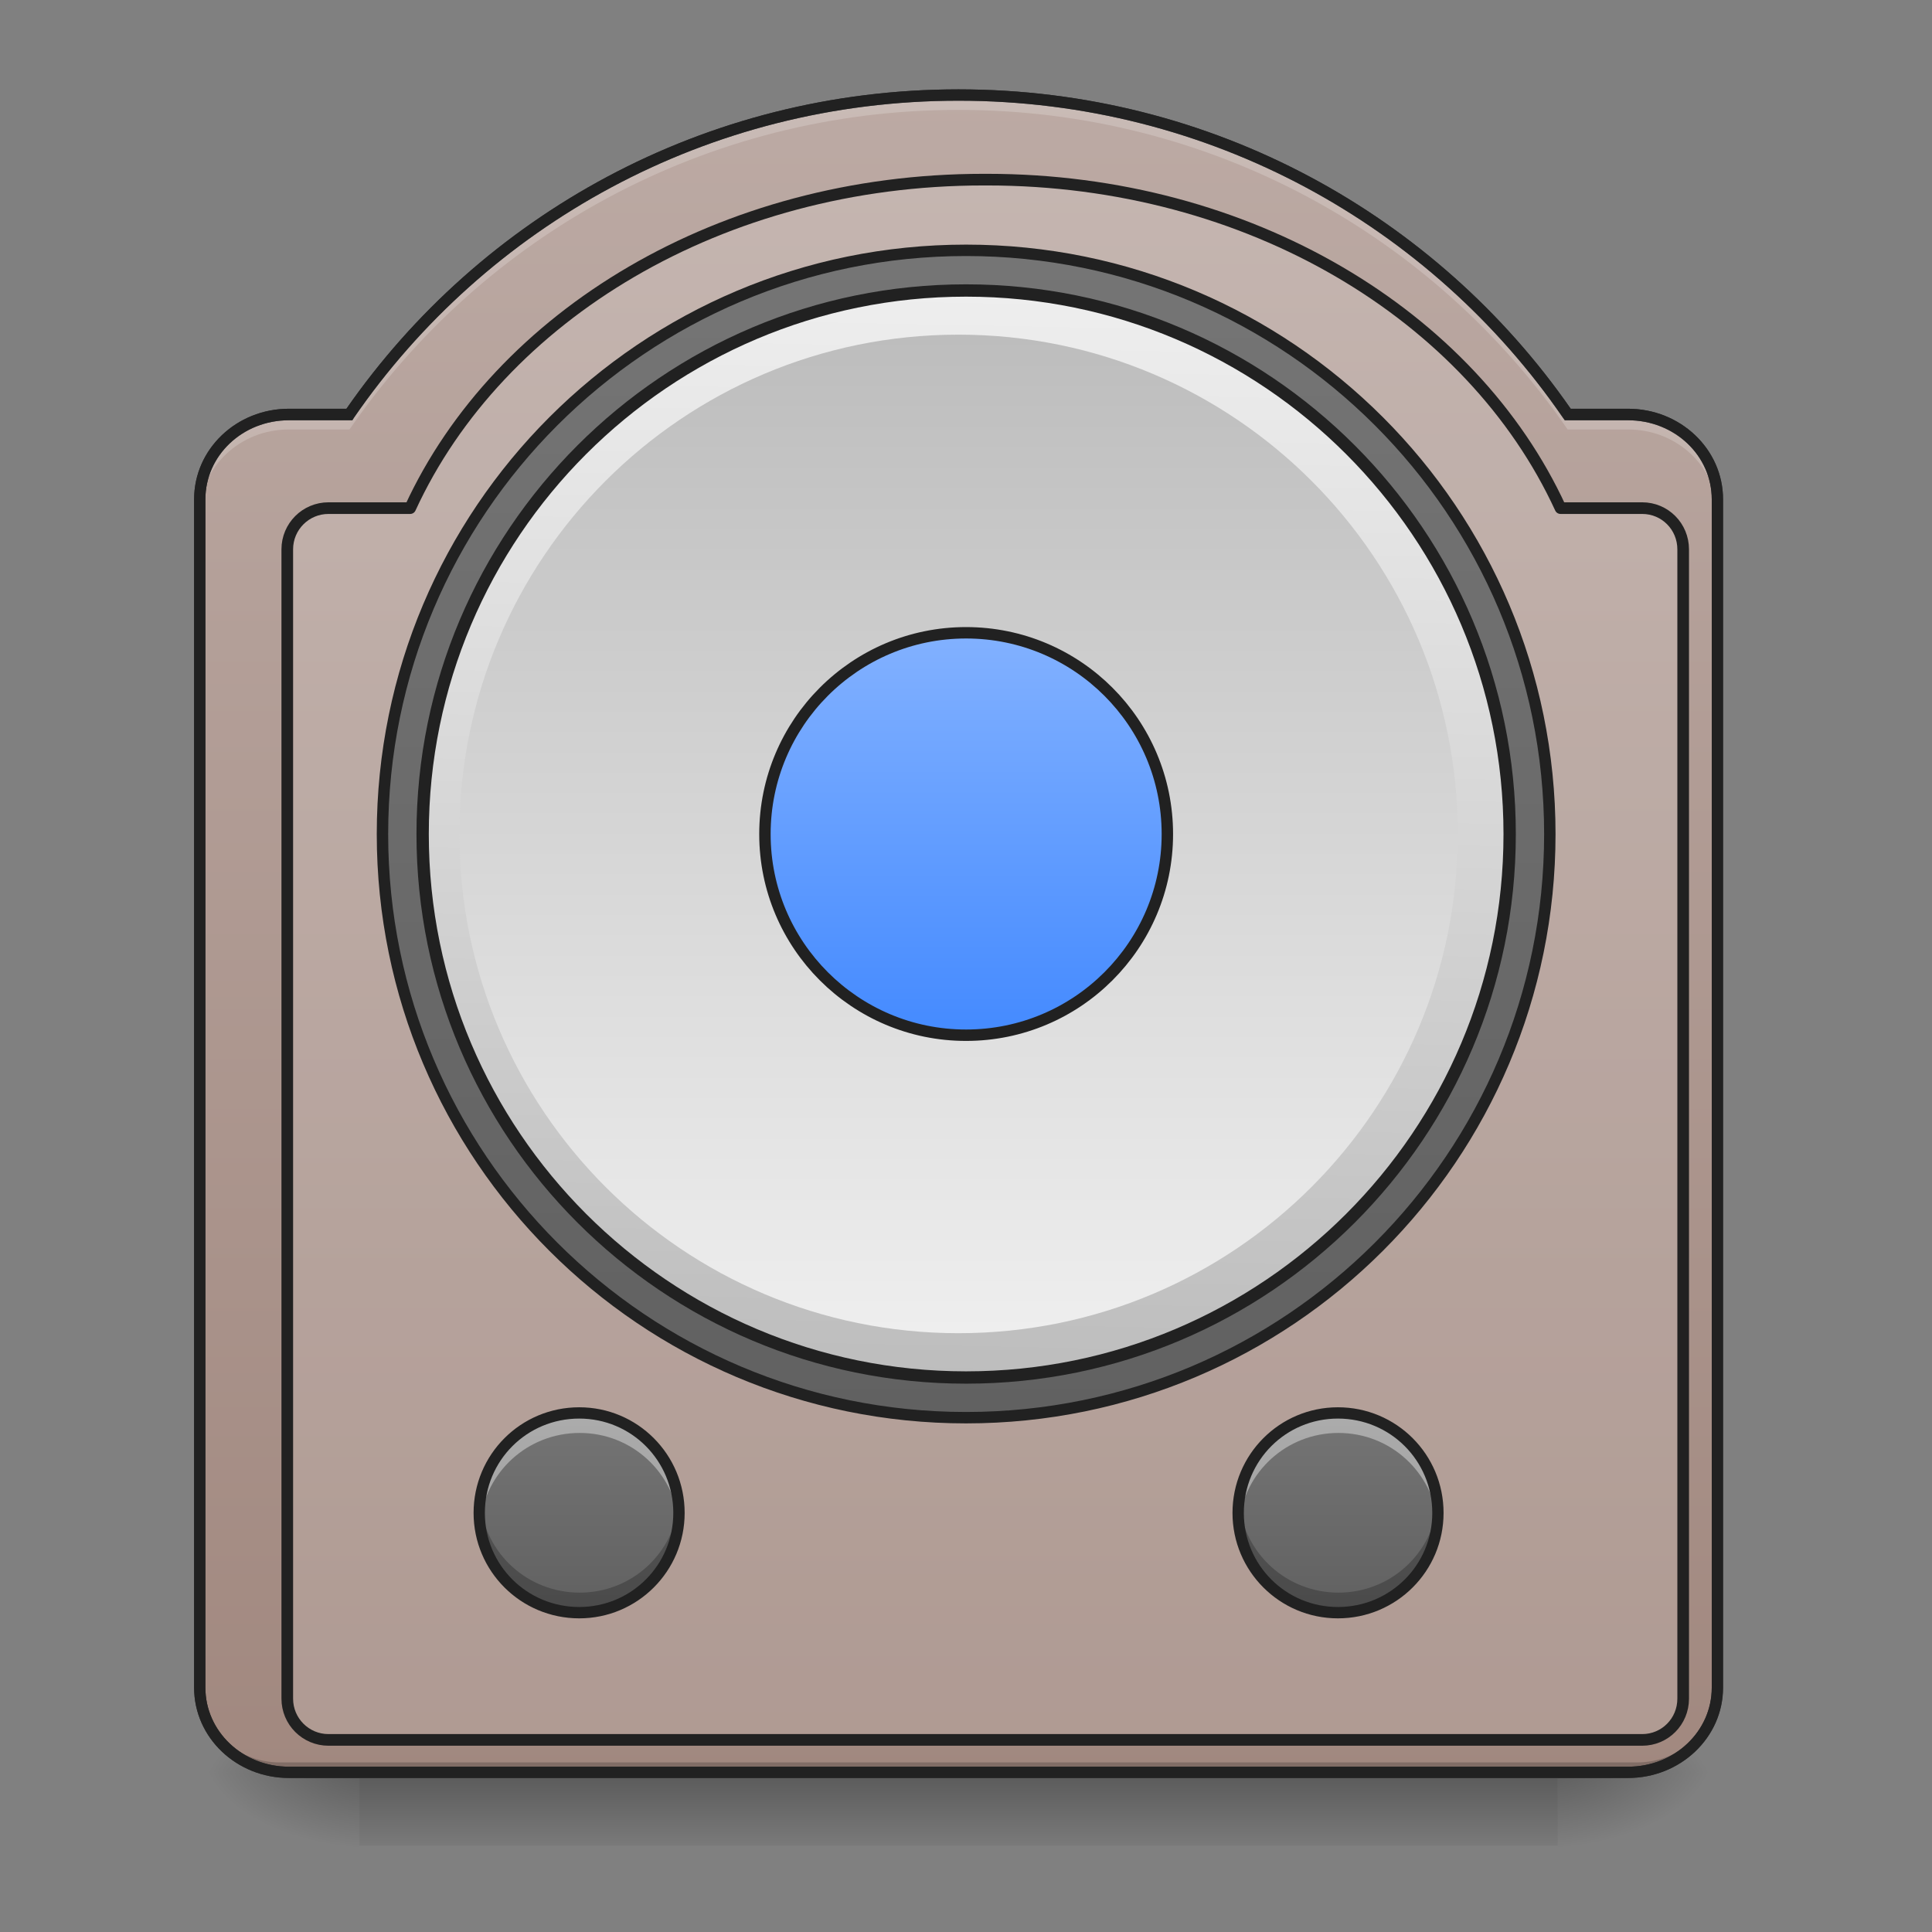 <?xml version="1.0" encoding="UTF-8"?>
<svg xmlns="http://www.w3.org/2000/svg" xmlns:xlink="http://www.w3.org/1999/xlink" width="32pt" height="32pt" viewBox="0 0 32 32" version="1.1">
<rect x="0" y="0" width="32" height="32" fill="#808080" stroke="none"/>
<defs>
<linearGradient id="linear0" gradientUnits="userSpaceOnUse" x1="254" y1="233.5" x2="254" y2="254.667" gradientTransform="matrix(0.063,0,0,0.063,-0,14.762)">
<stop offset="0" style="stop-color:rgb(0%,0%,0%);stop-opacity:0.275;"/>
<stop offset="1" style="stop-color:rgb(0%,0%,0%);stop-opacity:0;"/>
</linearGradient>
<radialGradient id="radial0" gradientUnits="userSpaceOnUse" cx="450.909" cy="189.579" fx="450.909" fy="189.579" r="21.167" gradientTransform="matrix(0,-0.078,-0.141,-0,52.131,64.918)">
<stop offset="0" style="stop-color:rgb(0%,0%,0%);stop-opacity:0.314;"/>
<stop offset="0.222" style="stop-color:rgb(0%,0%,0%);stop-opacity:0.275;"/>
<stop offset="1" style="stop-color:rgb(0%,0%,0%);stop-opacity:0;"/>
</radialGradient>
<radialGradient id="radial1" gradientUnits="userSpaceOnUse" cx="450.909" cy="189.579" fx="450.909" fy="189.579" r="21.167" gradientTransform="matrix(-0,0.078,0.141,0,-20.378,-6.204)">
<stop offset="0" style="stop-color:rgb(0%,0%,0%);stop-opacity:0.314;"/>
<stop offset="0.222" style="stop-color:rgb(0%,0%,0%);stop-opacity:0.275;"/>
<stop offset="1" style="stop-color:rgb(0%,0%,0%);stop-opacity:0;"/>
</radialGradient>
<radialGradient id="radial2" gradientUnits="userSpaceOnUse" cx="450.909" cy="189.579" fx="450.909" fy="189.579" r="21.167" gradientTransform="matrix(-0,-0.078,0.141,-0,-20.378,64.918)">
<stop offset="0" style="stop-color:rgb(0%,0%,0%);stop-opacity:0.314;"/>
<stop offset="0.222" style="stop-color:rgb(0%,0%,0%);stop-opacity:0.275;"/>
<stop offset="1" style="stop-color:rgb(0%,0%,0%);stop-opacity:0;"/>
</radialGradient>
<radialGradient id="radial3" gradientUnits="userSpaceOnUse" cx="450.909" cy="189.579" fx="450.909" fy="189.579" r="21.167" gradientTransform="matrix(0,0.078,-0.141,0,52.131,-6.204)">
<stop offset="0" style="stop-color:rgb(0%,0%,0%);stop-opacity:0.314;"/>
<stop offset="0.222" style="stop-color:rgb(0%,0%,0%);stop-opacity:0.275;"/>
<stop offset="1" style="stop-color:rgb(0%,0%,0%);stop-opacity:0;"/>
</radialGradient>
<linearGradient id="linear1" gradientUnits="userSpaceOnUse" x1="254" y1="254.667" x2="254" y2="-189.833" gradientTransform="matrix(0.063,0,0,0.063,0,13.439)">
<stop offset="0" style="stop-color:rgb(63.137%,53.333%,49.804%);stop-opacity:1;"/>
<stop offset="1" style="stop-color:rgb(73.725%,66.667%,64.314%);stop-opacity:1;"/>
</linearGradient>
<linearGradient id="linear2" gradientUnits="userSpaceOnUse" x1="254" y1="-147.5" x2="254" y2="159.417" >
<stop offset="0" style="stop-color:rgb(45.882%,45.882%,45.882%);stop-opacity:1;"/>
<stop offset="1" style="stop-color:rgb(38.039%,38.039%,38.039%);stop-opacity:1;"/>
</linearGradient>
<linearGradient id="linear3" gradientUnits="userSpaceOnUse" x1="228.6" y1="191.167" x2="234.95" y2="-126.333" gradientTransform="matrix(0.9,0,0,0.9,25.4,-23.217)">
<stop offset="0" style="stop-color:rgb(74.118%,74.118%,74.118%);stop-opacity:1;"/>
<stop offset="1" style="stop-color:rgb(93.333%,93.333%,93.333%);stop-opacity:1;"/>
</linearGradient>
<linearGradient id="linear4" gradientUnits="userSpaceOnUse" x1="243.417" y1="-126.333" x2="243.417" y2="191.167" gradientTransform="matrix(0.052,0,0,0.052,2.646,12.123)">
<stop offset="0" style="stop-color:rgb(74.118%,74.118%,74.118%);stop-opacity:1;"/>
<stop offset="1" style="stop-color:rgb(93.333%,93.333%,93.333%);stop-opacity:1;"/>
</linearGradient>
<linearGradient id="linear5" gradientUnits="userSpaceOnUse" x1="254" y1="-20.5" x2="254" y2="85.333" gradientTransform="matrix(1,0,0,1,0,-26.458)">
<stop offset="0" style="stop-color:rgb(50.98%,69.412%,100%);stop-opacity:1;"/>
<stop offset="1" style="stop-color:rgb(26.667%,54.118%,100%);stop-opacity:1;"/>
</linearGradient>
<linearGradient id="linear6" gradientUnits="userSpaceOnUse" x1="121.708" y1="196.458" x2="121.708" y2="228.208" gradientTransform="matrix(0.104,0,0,0.104,9.482,2.937)">
<stop offset="0" style="stop-color:rgb(45.882%,45.882%,45.882%);stop-opacity:1;"/>
<stop offset="1" style="stop-color:rgb(38.039%,38.039%,38.039%);stop-opacity:1;"/>
</linearGradient>
<linearGradient id="linear7" gradientUnits="userSpaceOnUse" x1="121.708" y1="196.458" x2="121.708" y2="228.208" gradientTransform="matrix(0.104,0,0,0.104,-3.087,2.937)">
<stop offset="0" style="stop-color:rgb(45.882%,45.882%,45.882%);stop-opacity:1;"/>
<stop offset="1" style="stop-color:rgb(38.039%,38.039%,38.039%);stop-opacity:1;"/>
</linearGradient>
</defs>
<g id="surface1">
<path style=" stroke:none;fill-rule:nonzero;fill:url(#linear0);" d="M 5.953 29.027 L 25.801 29.027 L 25.801 30.57 L 5.953 30.57 Z M 5.953 29.027 "/>
<path style=" stroke:none;fill-rule:nonzero;fill:url(#radial0);" d="M 25.801 29.355 L 28.445 29.355 L 28.445 28.035 L 25.801 28.035 Z M 25.801 29.355 "/>
<path style=" stroke:none;fill-rule:nonzero;fill:url(#radial1);" d="M 5.953 29.355 L 3.309 29.355 L 3.309 30.68 L 5.953 30.68 Z M 5.953 29.355 "/>
<path style=" stroke:none;fill-rule:nonzero;fill:url(#radial2);" d="M 5.953 29.355 L 3.309 29.355 L 3.309 28.035 L 5.953 28.035 Z M 5.953 29.355 "/>
<path style=" stroke:none;fill-rule:nonzero;fill:url(#radial3);" d="M 25.801 29.355 L 28.445 29.355 L 28.445 30.68 L 25.801 30.68 Z M 25.801 29.355 "/>
<path style=" stroke:none;fill-rule:nonzero;fill:url(#linear1);" d="M 15.875 1.574 C 11.68 1.574 7.992 3.664 5.789 6.863 L 4.785 6.863 C 3.969 6.863 3.309 7.492 3.309 8.27 L 3.309 27.953 C 3.309 28.73 3.969 29.355 4.785 29.355 L 26.965 29.355 C 27.785 29.355 28.445 28.73 28.445 27.953 L 28.445 8.27 C 28.445 7.492 27.785 6.863 26.965 6.863 L 25.965 6.863 C 23.762 3.664 20.074 1.574 15.875 1.574 Z M 15.875 1.574 "/>
<path style="fill-rule:nonzero;fill:rgb(98.431%,98.431%,98.431%);fill-opacity:0.157;stroke-width:11.339;stroke-linecap:round;stroke-linejoin:round;stroke:rgb(12.941%,12.941%,12.941%);stroke-opacity:1;stroke-miterlimit:4;" d="M 958.255 175.023 C 702.689 175.023 485.859 307.53 399.647 495.071 L 320.048 495.071 C 297.846 495.071 279.895 513.022 279.895 535.225 L 279.895 1655.039 C 279.895 1677.241 297.846 1695.193 320.048 1695.193 L 1600.005 1695.193 C 1622.207 1695.193 1639.922 1677.241 1639.922 1655.039 L 1639.922 535.225 C 1639.922 513.022 1622.207 495.071 1600.005 495.071 L 1520.406 495.071 C 1434.194 307.53 1217.128 175.023 961.798 175.023 Z M 958.255 175.023 " transform="matrix(0.017,0,0,0.017,0,0)"/>
<path style="fill-rule:nonzero;fill:url(#linear2);stroke-width:3;stroke-linecap:round;stroke-linejoin:round;stroke:rgb(12.941%,12.941%,12.941%);stroke-opacity:1;stroke-miterlimit:4;" d="M 253.976 -147.506 C 338.78 -147.506 407.461 -78.826 407.461 5.979 C 407.461 90.721 338.78 159.402 253.976 159.402 C 169.234 159.402 100.553 90.721 100.553 5.979 C 100.553 -78.826 169.234 -147.506 253.976 -147.506 Z M 253.976 -147.506 " transform="matrix(0.063,0,0,0.063,0,13.439)"/>
<path style="fill-rule:nonzero;fill:url(#linear3);stroke-width:3.24;stroke-linecap:round;stroke-linejoin:miter;stroke:rgb(12.941%,12.941%,12.941%);stroke-opacity:1;stroke-miterlimit:4;" d="M 253.976 -136.945 C 332.906 -136.945 396.9 -72.951 396.9 5.979 C 396.9 84.846 332.906 148.84 253.976 148.84 C 175.108 148.84 111.114 84.846 111.114 5.979 C 111.114 -72.951 175.108 -136.945 253.976 -136.945 Z M 253.976 -136.945 " transform="matrix(0.063,0,0,0.063,0,13.439)"/>
<path style=" stroke:none;fill-rule:nonzero;fill:url(#linear4);" d="M 15.875 5.543 C 20.445 5.543 24.145 9.246 24.145 13.812 C 24.145 18.379 20.445 22.082 15.875 22.082 C 11.309 22.082 7.609 18.379 7.609 13.812 C 7.609 9.246 11.309 5.543 15.875 5.543 Z M 15.875 5.543 "/>
<path style="fill-rule:nonzero;fill:url(#linear5);stroke-width:3;stroke-linecap:round;stroke-linejoin:miter;stroke:rgb(12.941%,12.941%,12.941%);stroke-opacity:1;stroke-miterlimit:4;" d="M 253.976 -46.954 C 283.223 -46.954 306.908 -23.268 306.908 5.979 C 306.908 35.164 283.223 58.849 253.976 58.849 C 224.791 58.849 201.106 35.164 201.106 5.979 C 201.106 -23.268 224.791 -46.954 253.976 -46.954 Z M 253.976 -46.954 " transform="matrix(0.063,0,0,0.063,0,13.439)"/>
<path style=" stroke:none;fill-rule:nonzero;fill:rgb(0%,0%,0%);fill-opacity:0.196;" d="M 4.629 29.355 C 3.898 29.355 3.309 28.766 3.309 28.035 L 3.309 27.867 C 3.309 28.602 3.898 29.191 4.629 29.191 L 27.121 29.191 C 27.855 29.191 28.445 28.602 28.445 27.867 L 28.445 28.035 C 28.445 28.766 27.855 29.355 27.121 29.355 Z M 4.629 29.355 "/>
<path style=" stroke:none;fill-rule:nonzero;fill:rgb(20%,20%,20%);fill-opacity:1;" d="M 15.875 1.48 C 11.668 1.48 7.961 3.57 5.738 6.77 L 4.785 6.77 C 3.918 6.77 3.215 7.438 3.215 8.27 L 3.215 27.953 C 3.215 28.781 3.918 29.449 4.785 29.449 L 26.965 29.449 C 27.832 29.449 28.539 28.781 28.539 27.953 L 28.539 8.27 C 28.539 7.438 27.832 6.77 26.965 6.77 L 26.016 6.77 C 23.793 3.57 20.086 1.48 15.875 1.48 Z M 15.875 1.668 C 20.043 1.668 23.703 3.742 25.887 6.918 L 25.918 6.961 L 26.965 6.961 C 27.738 6.961 28.352 7.547 28.352 8.27 L 28.352 27.953 C 28.352 28.676 27.738 29.262 26.965 29.262 L 4.785 29.262 C 4.016 29.262 3.402 28.676 3.402 27.953 L 3.402 8.27 C 3.402 7.547 4.016 6.961 4.785 6.961 L 5.836 6.961 L 5.863 6.918 C 8.051 3.742 11.711 1.668 15.875 1.668 Z M 15.875 1.668 "/>
<path style=" stroke:none;fill-rule:nonzero;fill:rgb(100%,100%,100%);fill-opacity:0.196;" d="M 15.875 1.574 C 11.68 1.574 7.992 3.664 5.789 6.863 L 4.785 6.863 C 3.969 6.863 3.309 7.492 3.309 8.27 L 3.309 8.52 C 3.309 7.742 3.969 7.113 4.785 7.113 L 5.789 7.113 C 7.992 3.914 11.68 1.82 15.875 1.82 C 20.074 1.82 23.762 3.914 25.965 7.113 L 26.965 7.113 C 27.785 7.113 28.445 7.742 28.445 8.52 L 28.445 8.27 C 28.445 7.492 27.785 6.863 26.965 6.863 L 25.965 6.863 C 23.762 3.664 20.074 1.574 15.875 1.574 Z M 15.875 1.574 "/>
<path style=" stroke:none;fill-rule:nonzero;fill:rgb(12.941%,12.941%,12.941%);fill-opacity:1;" d="M 15.875 1.48 C 11.668 1.48 7.961 3.57 5.738 6.77 L 4.785 6.77 C 3.918 6.77 3.215 7.438 3.215 8.27 L 3.215 27.953 C 3.215 28.781 3.918 29.449 4.785 29.449 L 26.965 29.449 C 27.832 29.449 28.539 28.781 28.539 27.953 L 28.539 8.27 C 28.539 7.438 27.832 6.77 26.965 6.77 L 26.016 6.77 C 23.793 3.57 20.086 1.48 15.875 1.48 Z M 15.875 1.668 C 20.043 1.668 23.703 3.742 25.887 6.918 L 25.918 6.961 L 26.965 6.961 C 27.738 6.961 28.352 7.547 28.352 8.27 L 28.352 27.953 C 28.352 28.676 27.738 29.262 26.965 29.262 L 4.785 29.262 C 4.016 29.262 3.402 28.676 3.402 27.953 L 3.402 8.27 C 3.402 7.547 4.016 6.961 4.785 6.961 L 5.836 6.961 L 5.863 6.918 C 8.051 3.742 11.711 1.668 15.875 1.668 Z M 15.875 1.668 "/>
<path style=" stroke:none;fill-rule:nonzero;fill:url(#linear6);" d="M 22.16 23.402 C 23.074 23.402 23.816 24.145 23.816 25.059 C 23.816 25.969 23.074 26.711 22.16 26.711 C 21.246 26.711 20.508 25.969 20.508 25.059 C 20.508 24.145 21.246 23.402 22.16 23.402 Z M 22.16 23.402 "/>
<path style=" stroke:none;fill-rule:nonzero;fill:rgb(100%,100%,100%);fill-opacity:0.392;" d="M 22.168 23.402 C 21.254 23.402 20.516 24.141 20.516 25.059 C 20.516 25.113 20.52 25.168 20.523 25.223 C 20.605 24.383 21.309 23.734 22.168 23.734 C 23.031 23.734 23.73 24.383 23.816 25.223 C 23.82 25.168 23.824 25.113 23.824 25.059 C 23.824 24.141 23.086 23.402 22.168 23.402 Z M 22.168 23.402 "/>
<path style=" stroke:none;fill-rule:nonzero;fill:rgb(0%,0%,0%);fill-opacity:0.235;" d="M 22.168 26.711 C 21.254 26.711 20.516 25.973 20.516 25.059 C 20.516 25 20.52 24.945 20.523 24.891 C 20.605 25.73 21.309 26.379 22.168 26.379 C 23.031 26.379 23.73 25.73 23.816 24.891 C 23.82 24.945 23.824 25 23.824 25.059 C 23.824 25.973 23.086 26.711 22.168 26.711 Z M 22.168 26.711 "/>
<path style=" stroke:none;fill-rule:nonzero;fill:rgb(12.941%,12.941%,12.941%);fill-opacity:1;" d="M 22.16 23.309 C 21.195 23.309 20.414 24.09 20.414 25.059 C 20.414 26.023 21.195 26.805 22.16 26.805 C 23.129 26.805 23.91 26.023 23.91 25.059 C 23.91 24.09 23.129 23.309 22.16 23.309 Z M 22.16 23.496 C 23.027 23.496 23.723 24.191 23.723 25.059 C 23.723 25.922 23.027 26.617 22.16 26.617 C 21.297 26.617 20.602 25.922 20.602 25.059 C 20.602 24.191 21.297 23.496 22.16 23.496 Z M 22.16 23.496 "/>
<path style=" stroke:none;fill-rule:nonzero;fill:url(#linear7);" d="M 9.594 23.402 C 10.504 23.402 11.246 24.145 11.246 25.059 C 11.246 25.969 10.504 26.711 9.594 26.711 C 8.68 26.711 7.938 25.969 7.938 25.059 C 7.938 24.145 8.68 23.402 9.594 23.402 Z M 9.594 23.402 "/>
<path style=" stroke:none;fill-rule:nonzero;fill:rgb(100%,100%,100%);fill-opacity:0.392;" d="M 9.602 23.402 C 8.684 23.402 7.945 24.141 7.945 25.059 C 7.945 25.113 7.949 25.168 7.953 25.223 C 8.035 24.383 8.738 23.734 9.602 23.734 C 10.461 23.734 11.164 24.383 11.246 25.223 C 11.25 25.168 11.254 25.113 11.254 25.059 C 11.254 24.141 10.516 23.402 9.602 23.402 Z M 9.602 23.402 "/>
<path style=" stroke:none;fill-rule:nonzero;fill:rgb(0%,0%,0%);fill-opacity:0.235;" d="M 9.602 26.711 C 8.684 26.711 7.945 25.973 7.945 25.059 C 7.945 25 7.949 24.945 7.953 24.891 C 8.035 25.73 8.738 26.379 9.602 26.379 C 10.461 26.379 11.164 25.73 11.246 24.891 C 11.25 24.945 11.254 25 11.254 25.059 C 11.254 25.973 10.516 26.711 9.602 26.711 Z M 9.602 26.711 "/>
<path style=" stroke:none;fill-rule:nonzero;fill:rgb(12.941%,12.941%,12.941%);fill-opacity:1;" d="M 9.594 23.309 C 8.625 23.309 7.844 24.09 7.844 25.059 C 7.844 26.023 8.625 26.805 9.594 26.805 C 10.559 26.805 11.34 26.023 11.34 25.059 C 11.34 24.09 10.559 23.309 9.594 23.309 Z M 9.594 23.496 C 10.457 23.496 11.152 24.191 11.152 25.059 C 11.152 25.922 10.457 26.617 9.594 26.617 C 8.727 26.617 8.031 25.922 8.031 25.059 C 8.031 24.191 8.727 23.496 9.594 23.496 Z M 9.594 23.496 "/>
</g>
</svg>

